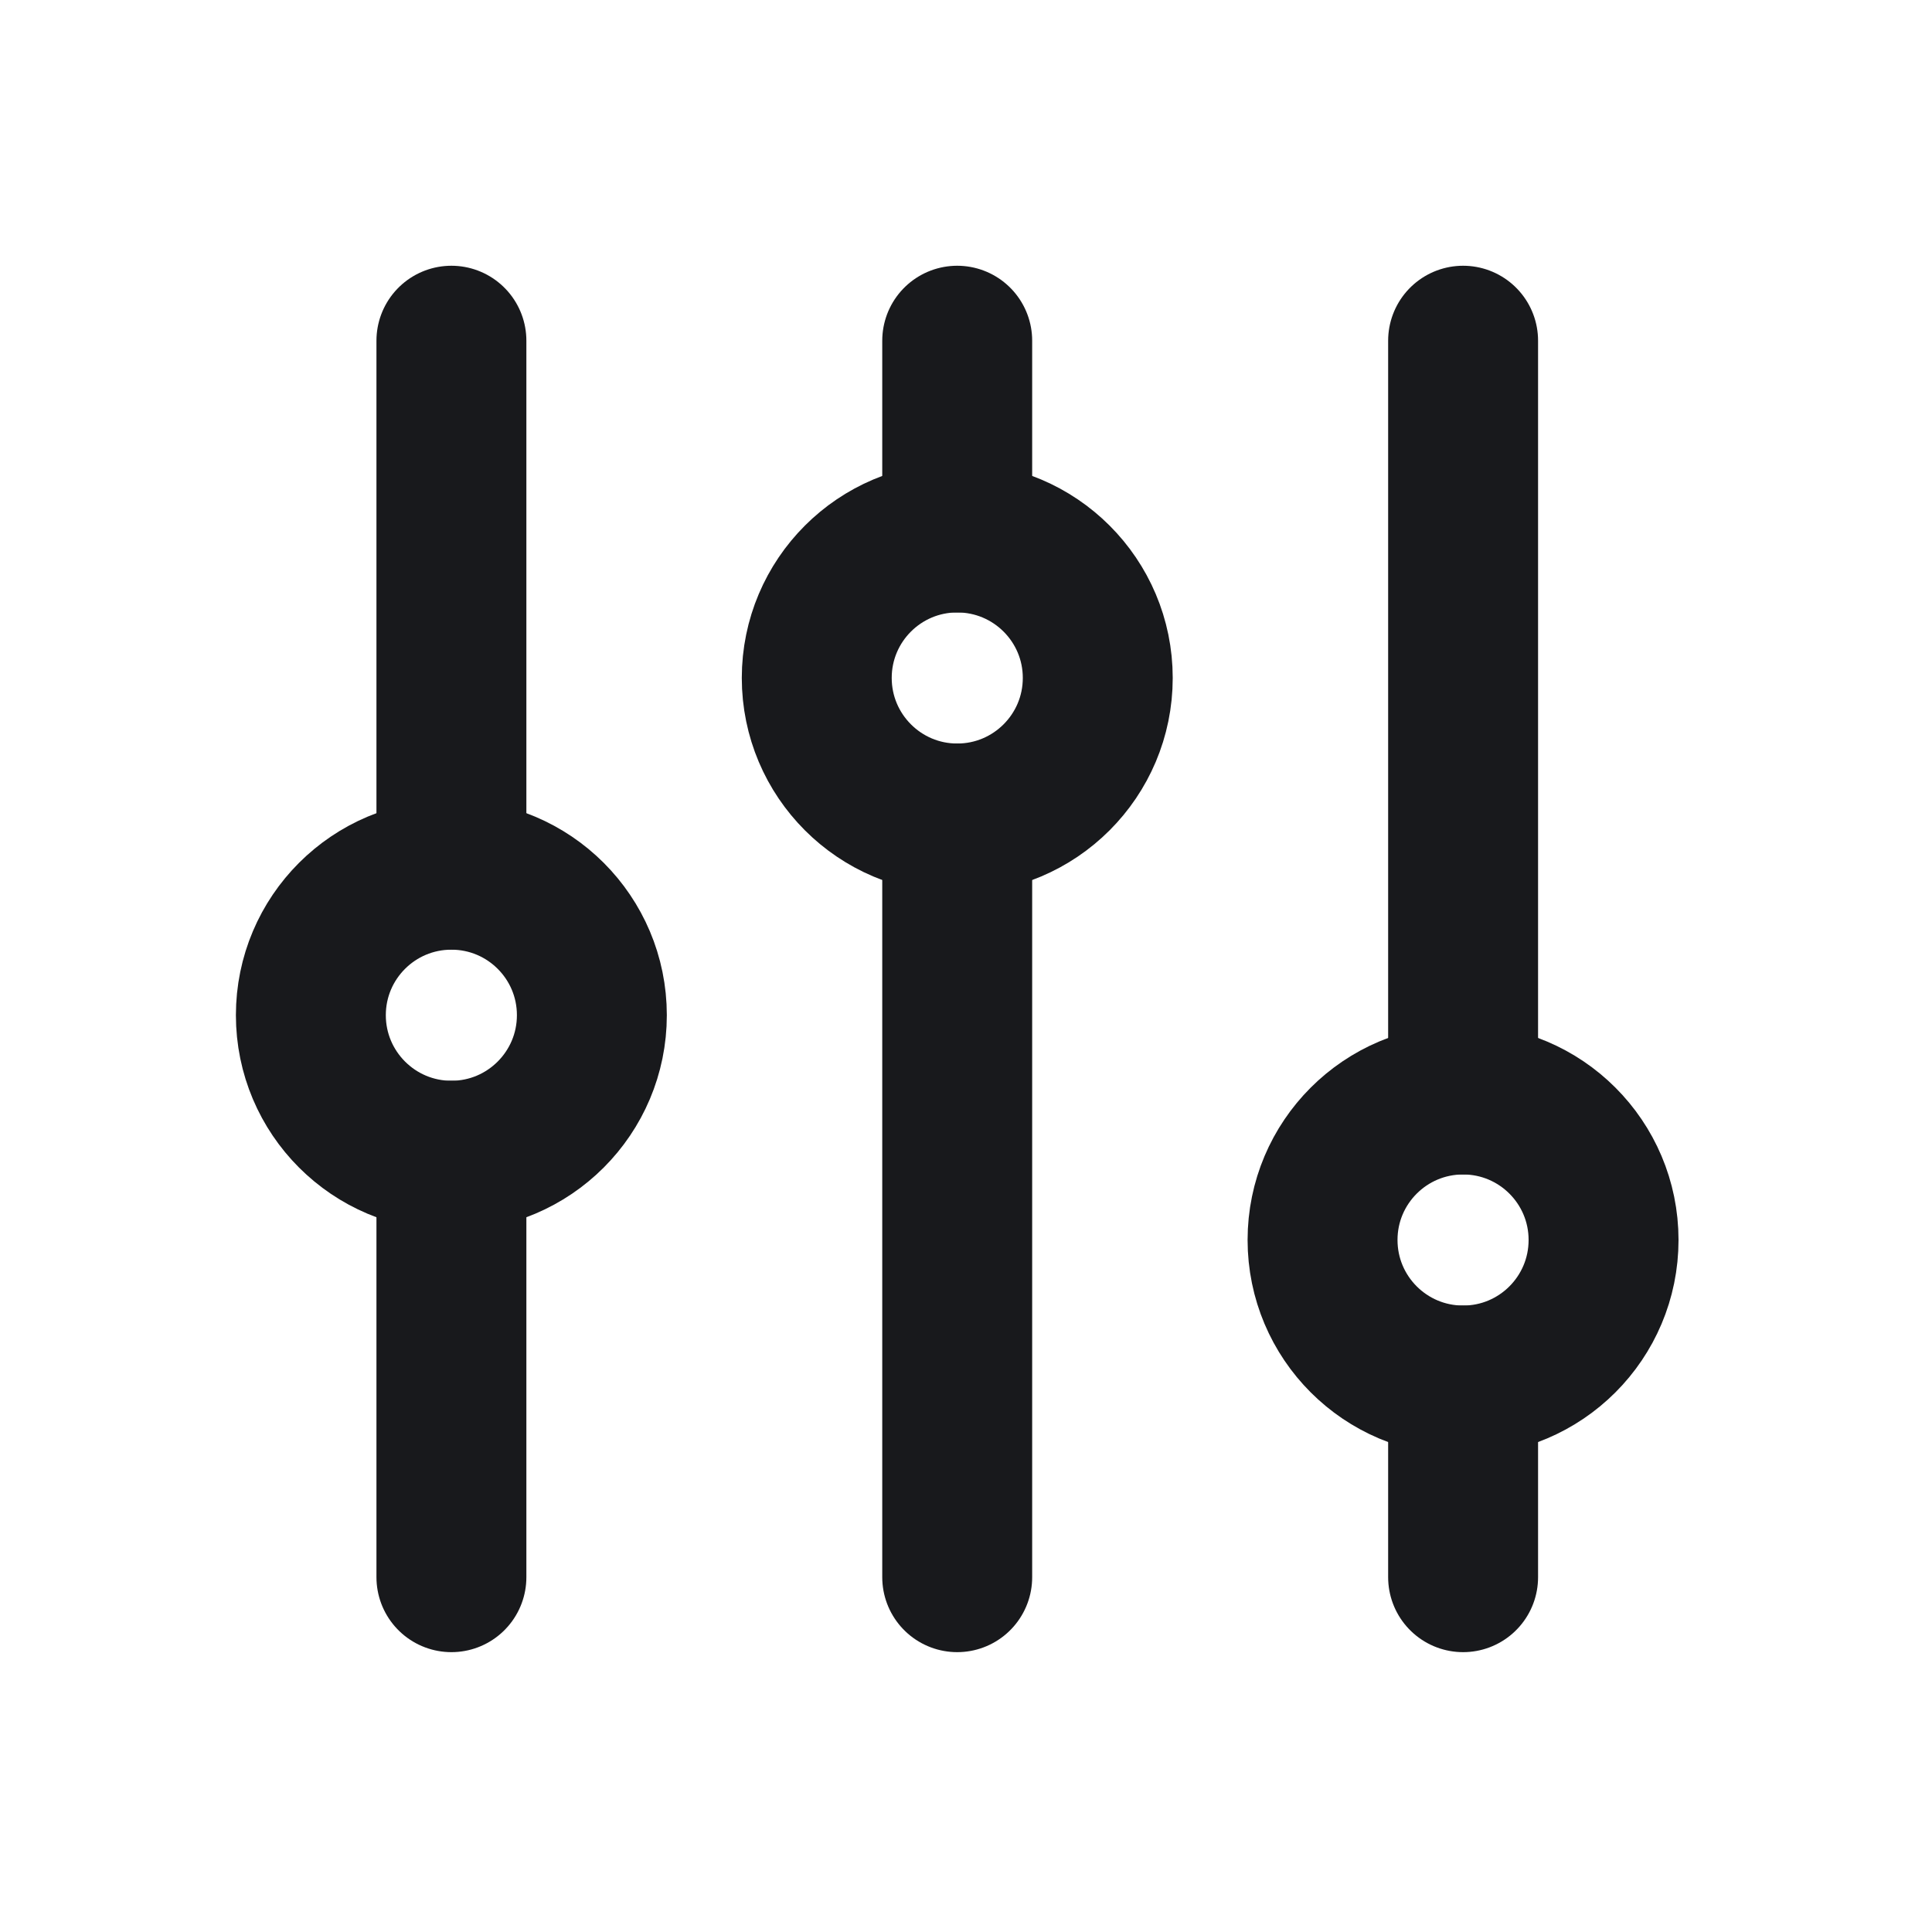 <svg width="20" height="20" viewBox="0 0 20 20" fill="none" xmlns="http://www.w3.org/2000/svg">
<path d="M9.909 8.473L9.909 16.327" stroke="#18191C" stroke-width="1.552" stroke-linecap="round" stroke-linejoin="round"/>
<path d="M9.909 3.527L9.909 5.564" stroke="#18191C" stroke-width="1.552" stroke-linecap="round" stroke-linejoin="round"/>
<path d="M9.909 8.473C10.713 8.473 11.364 7.821 11.364 7.018C11.364 6.215 10.713 5.564 9.909 5.564C9.106 5.564 8.455 6.215 8.455 7.018C8.455 7.821 9.106 8.473 9.909 8.473Z" stroke="#18191C" stroke-width="1.552" stroke-linecap="round" stroke-linejoin="round"/>
<path d="M15.146 14.291L15.146 16.327" stroke="#18191C" stroke-width="1.552" stroke-linecap="round" stroke-linejoin="round"/>
<path d="M15.146 3.527L15.146 11.382" stroke="#18191C" stroke-width="1.552" stroke-linecap="round" stroke-linejoin="round"/>
<path d="M15.146 14.291C15.949 14.291 16.6 13.64 16.6 12.836C16.6 12.033 15.949 11.382 15.146 11.382C14.342 11.382 13.691 12.033 13.691 12.836C13.691 13.64 14.342 14.291 15.146 14.291Z" stroke="#18191C" stroke-width="1.552" stroke-linecap="round" stroke-linejoin="round"/>
<path d="M4.673 11.964L4.673 16.327" stroke="#18191C" stroke-width="1.552" stroke-linecap="round" stroke-linejoin="round"/>
<path d="M4.673 3.527L4.673 9.054" stroke="#18191C" stroke-width="1.552" stroke-linecap="round" stroke-linejoin="round"/>
<path d="M4.673 11.964C5.476 11.964 6.127 11.312 6.127 10.509C6.127 9.706 5.476 9.055 4.673 9.055C3.869 9.055 3.218 9.706 3.218 10.509C3.218 11.312 3.869 11.964 4.673 11.964Z" stroke="#18191C" stroke-width="1.552" stroke-linecap="round" stroke-linejoin="round"/>
</svg>
